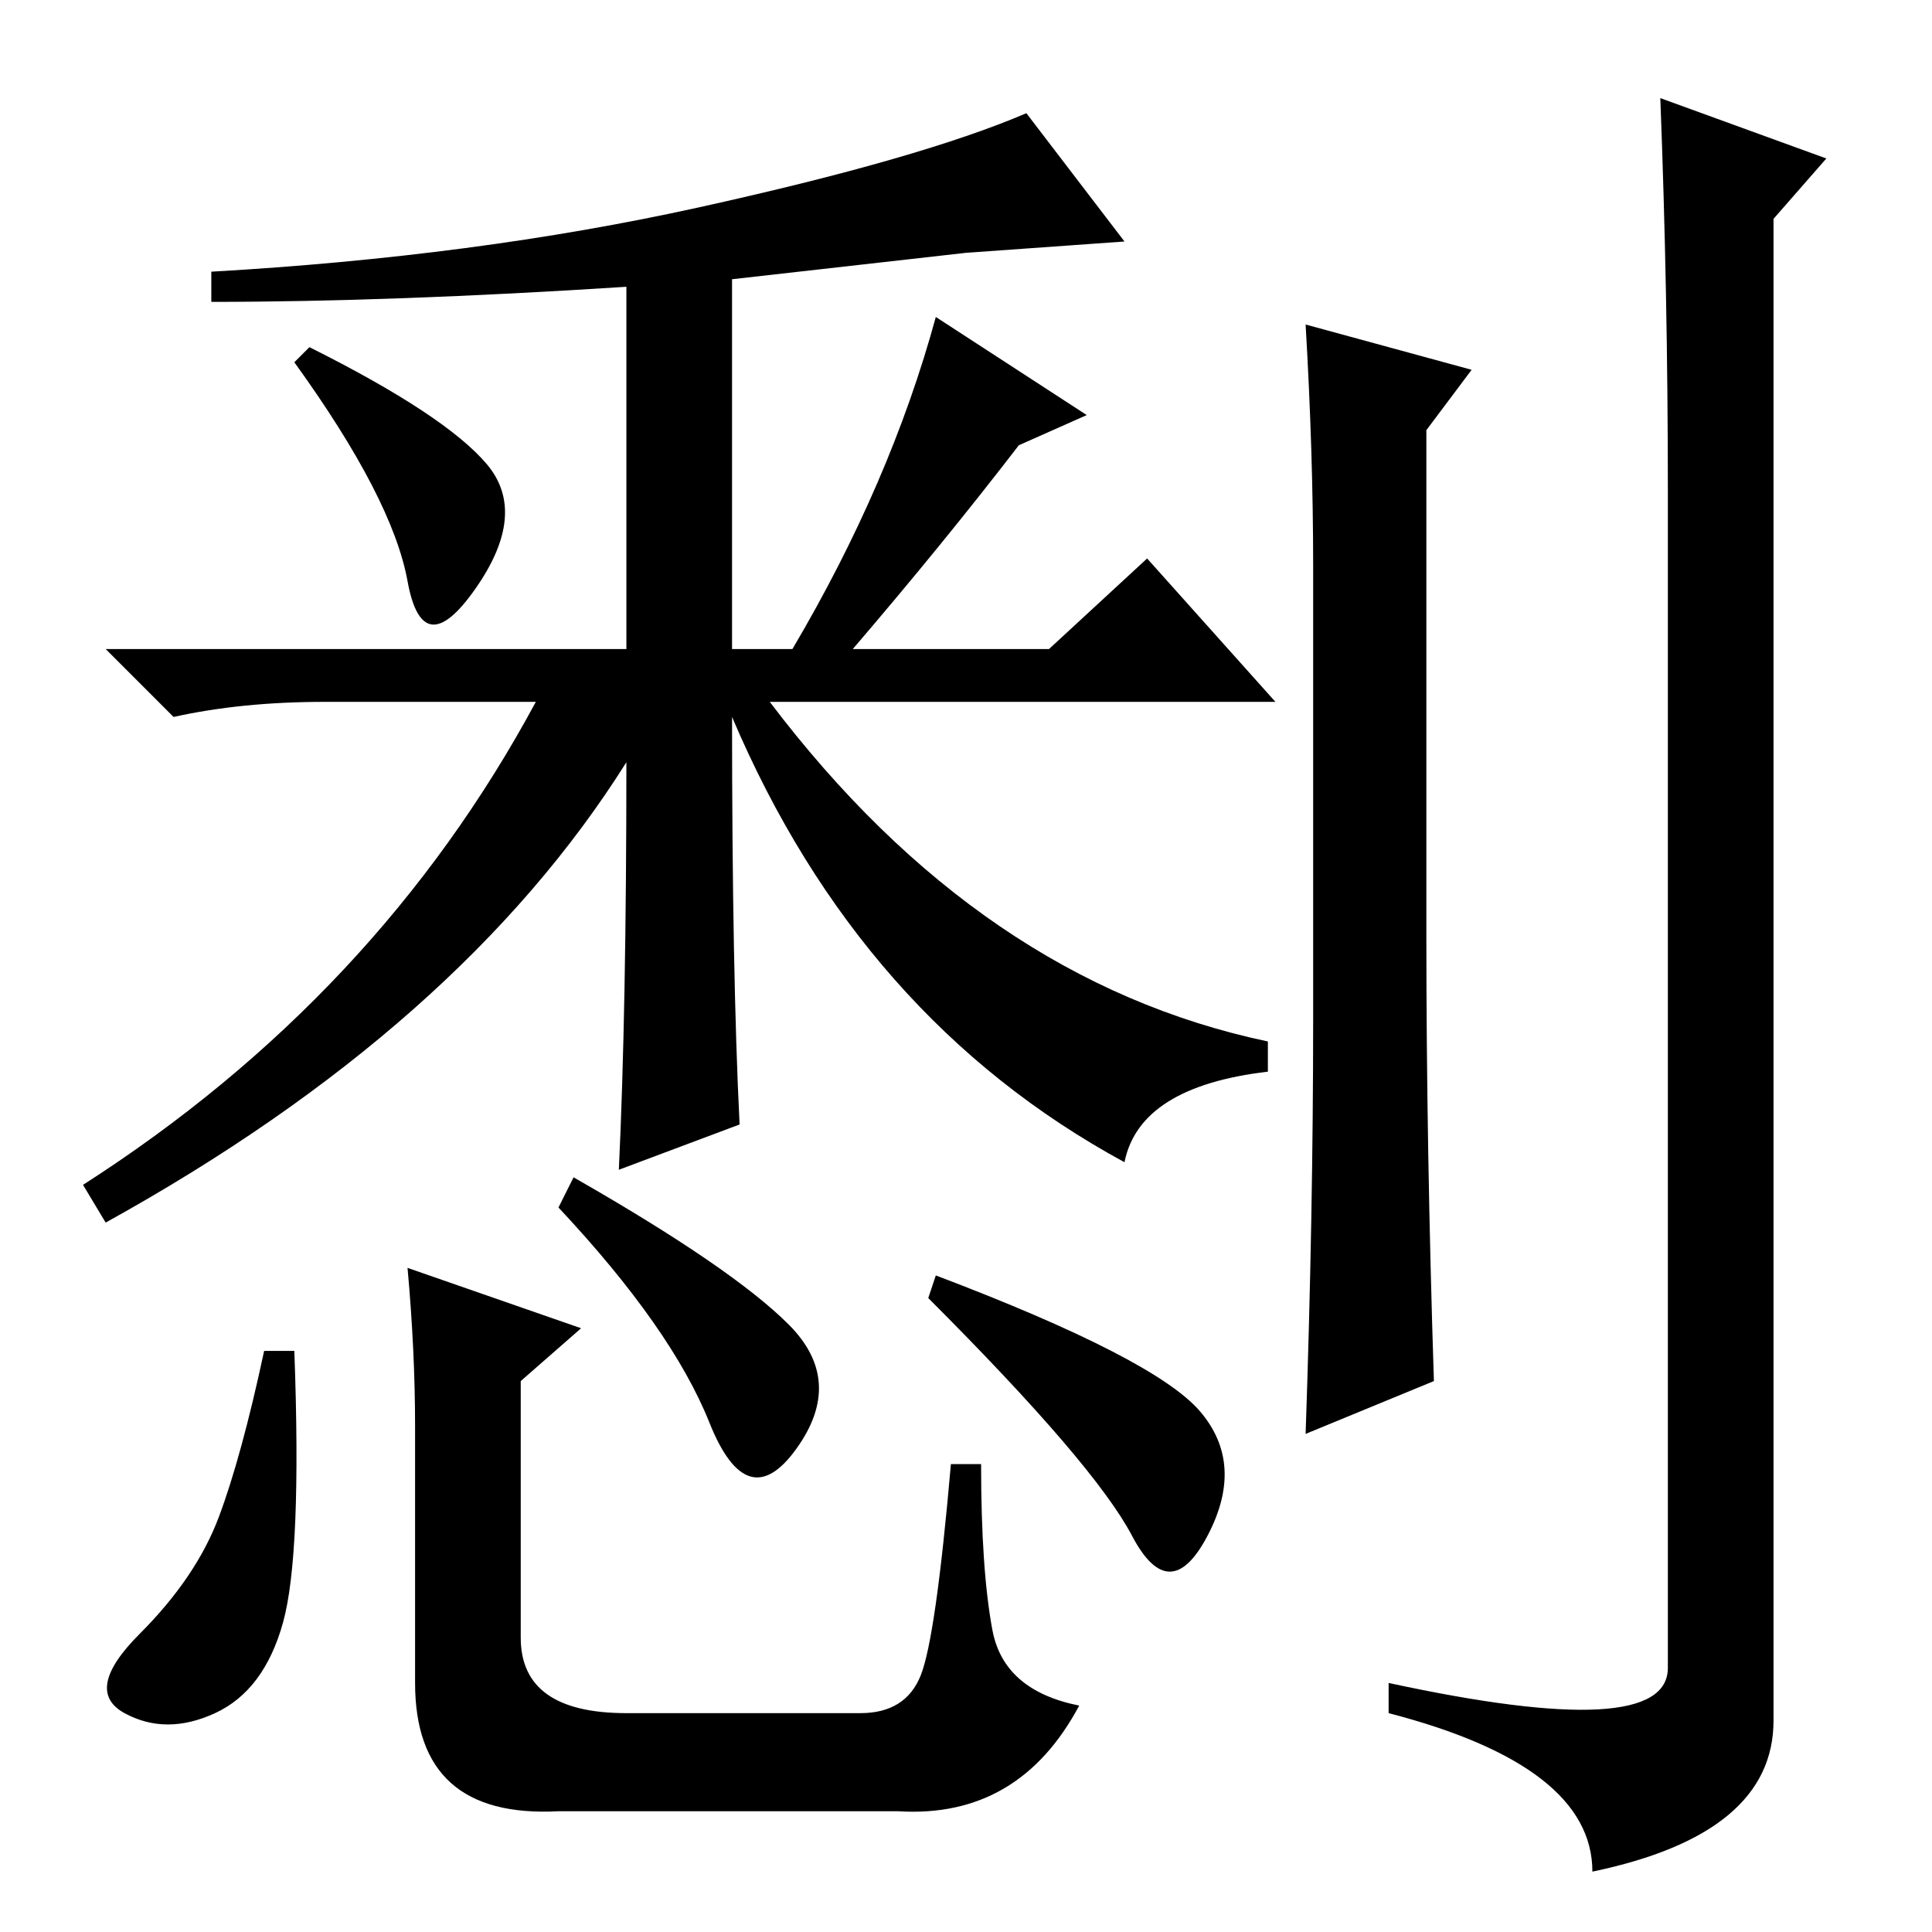 <?xml version="1.0" standalone="no"?>
<!DOCTYPE svg PUBLIC "-//W3C//DTD SVG 1.1//EN" "http://www.w3.org/Graphics/SVG/1.1/DTD/svg11.dtd" >
<svg xmlns="http://www.w3.org/2000/svg" xmlns:xlink="http://www.w3.org/1999/xlink" version="1.1" viewBox="0 -36 256 256">
  <g transform="matrix(1 0 0 -1 0 220)">
   <path fill="currentColor"
d="M113 170h26l13 12l17 -19h-67q28 -37 66 -45v-4q-17 -2 -19 -12q-35 19 -52 59q0 -34 1 -54l-16 -6q1 21 1 54q-22 -35 -69 -61l-3 5q39 25 60 64h-28q-11 0 -20 -2l-9 9h69v48q-31 -2 -55 -2v4q35 2 64.5 8.5t43.5 12.5l13 -17l-21 -1.5t-31 -3.5v-49h8q13 22 19 44
l20 -13l-9 -4q-10 -13 -22 -27zM64.5 194.5q5.5 -6.5 -1.5 -16.5t-9 1t-15 29l2 2q18 -9 23.5 -15.5zM39 77q1 -27 -1.5 -36t-9 -12t-12 0t2 10.5t10.5 15.5t6 22h4zM77 80l-8 -7v-34q0 -10 14 -10h31q6 0 8 5t4 28h4q0 -14 1.5 -22t11.5 -10q-8 -15 -24 -14h-45
q-19 -1 -19 17v34q0 10 -1 21zM104.5 80.5q7.5 -7.5 1 -16.5t-11.5 3.5t-20 28.5l2 4q21 -12 28.5 -19.5zM124 87q29 -11 35 -18t1 -16.5t-10 0t-27 31.5zM189 132q0 -28 1 -59l-17 -7q1 29 1 55v60q0 15 -1 32l22 -6l-6 -8v-67zM221 191q0 26 -1 52l22 -8l-7 -8v-199
q0 -15 -24 -20q0 14 -27 21v4q37 -8 37 2v156z" />
  </g>

</svg>
